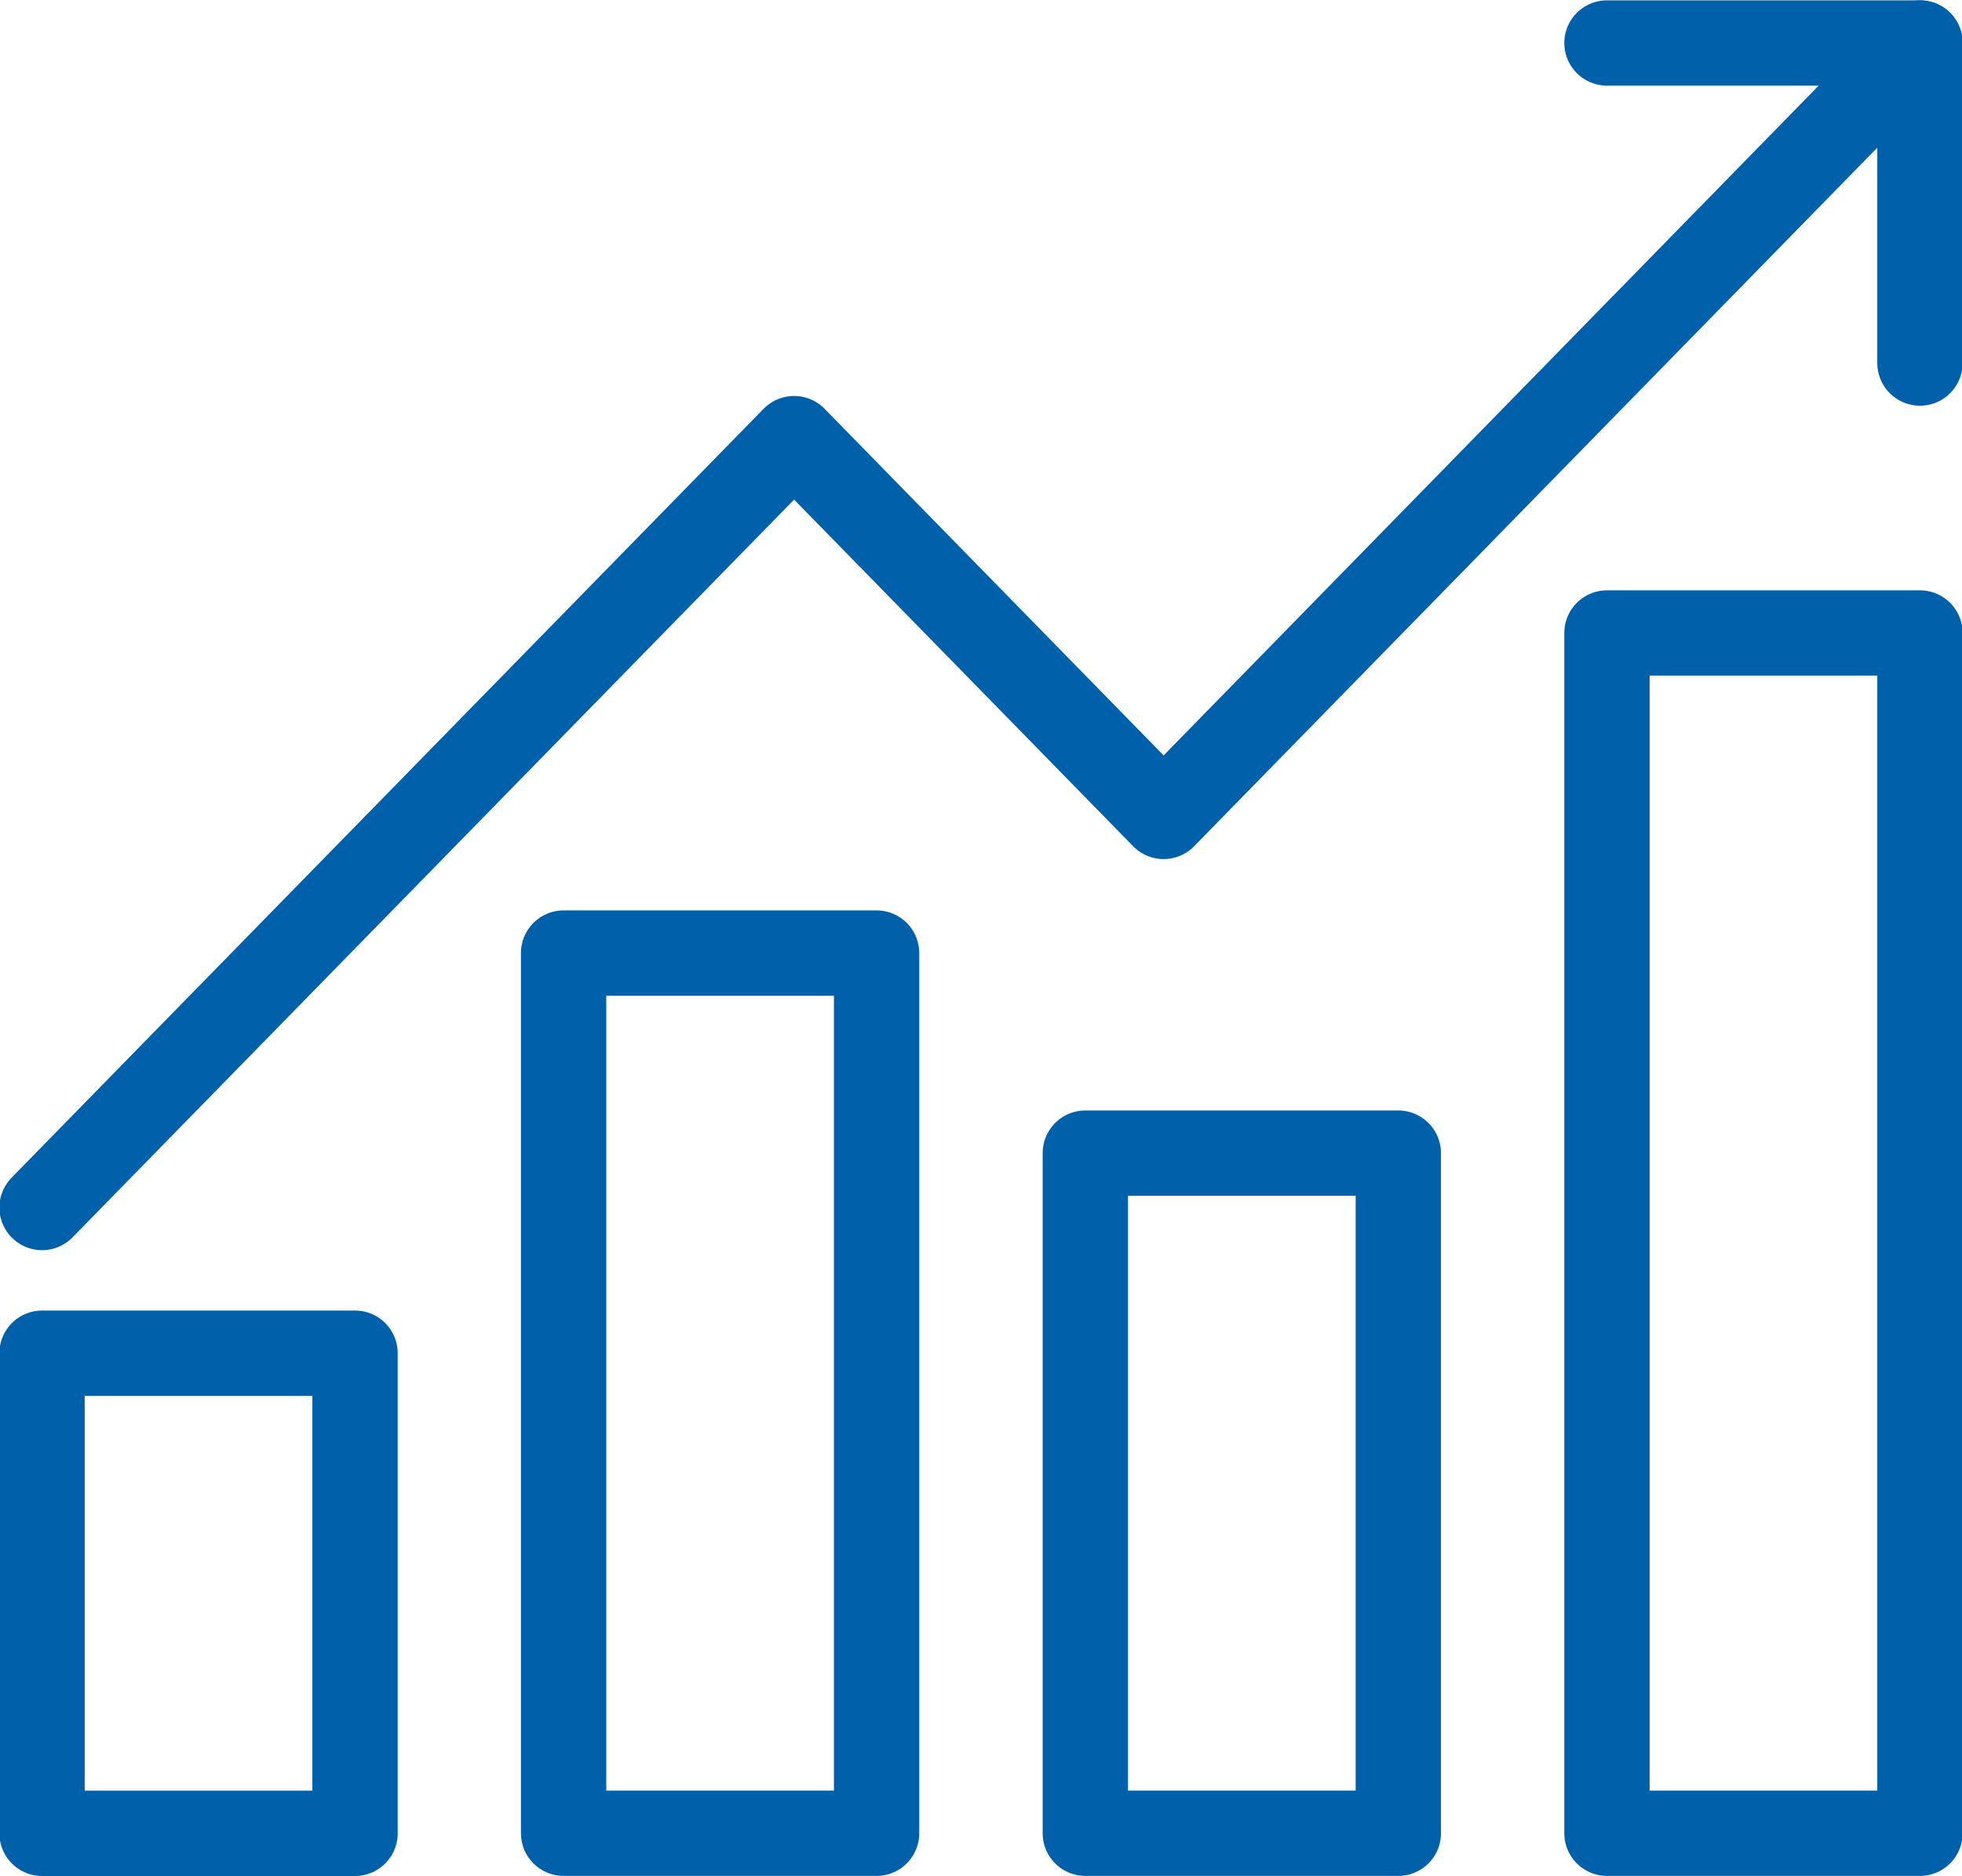 <svg xmlns="http://www.w3.org/2000/svg" xmlns:xlink="http://www.w3.org/1999/xlink" width="23" height="22" viewBox="0 0 23 22">
  <defs>
    <clipPath id="clip-path">
      <rect id="사각형_609" data-name="사각형 609" width="23" height="22" fill="none" stroke="#0060aa" stroke-width="1"/>
    </clipPath>
  </defs>
  <g id="그룹_1011" data-name="그룹 1011" transform="translate(0 0)">
    <g id="그룹_1010" data-name="그룹 1010" transform="translate(0 0)" clip-path="url(#clip-path)">
      <rect id="사각형_605" data-name="사각형 605" width="3.669" height="5.63" transform="translate(0.493 15.867)" fill="none" stroke="#0060aa" stroke-linecap="round" stroke-linejoin="round" stroke-width="1"/>
      <rect id="사각형_606" data-name="사각형 606" width="3.669" height="14.074" transform="translate(18.838 7.422)" fill="none" stroke="#0060aa" stroke-linecap="round" stroke-linejoin="round" stroke-width="1"/>
      <rect id="사각형_607" data-name="사각형 607" width="3.669" height="10.321" transform="translate(6.607 11.175)" fill="none" stroke="#0060aa" stroke-linecap="round" stroke-linejoin="round" stroke-width="1"/>
      <rect id="사각형_608" data-name="사각형 608" width="3.669" height="7.975" transform="translate(12.723 13.521)" fill="none" stroke="#0060aa" stroke-linecap="round" stroke-linejoin="round" stroke-width="1"/>
      <path id="패스_7033" data-name="패스 7033" d="M22.515.5,13.648,9.569,9.316,5.139.5,14.155" transform="translate(-0.007 0.004)" fill="none" stroke="#0060aa" stroke-linecap="round" stroke-linejoin="round" stroke-width="1"/>
      <path id="패스_7034" data-name="패스 7034" d="M19.119.5h3.669V4.253" transform="translate(-0.281 0.004)" fill="none" stroke="#0060aa" stroke-linecap="round" stroke-linejoin="round" stroke-width="1"/>
    </g>
  </g>
</svg>
